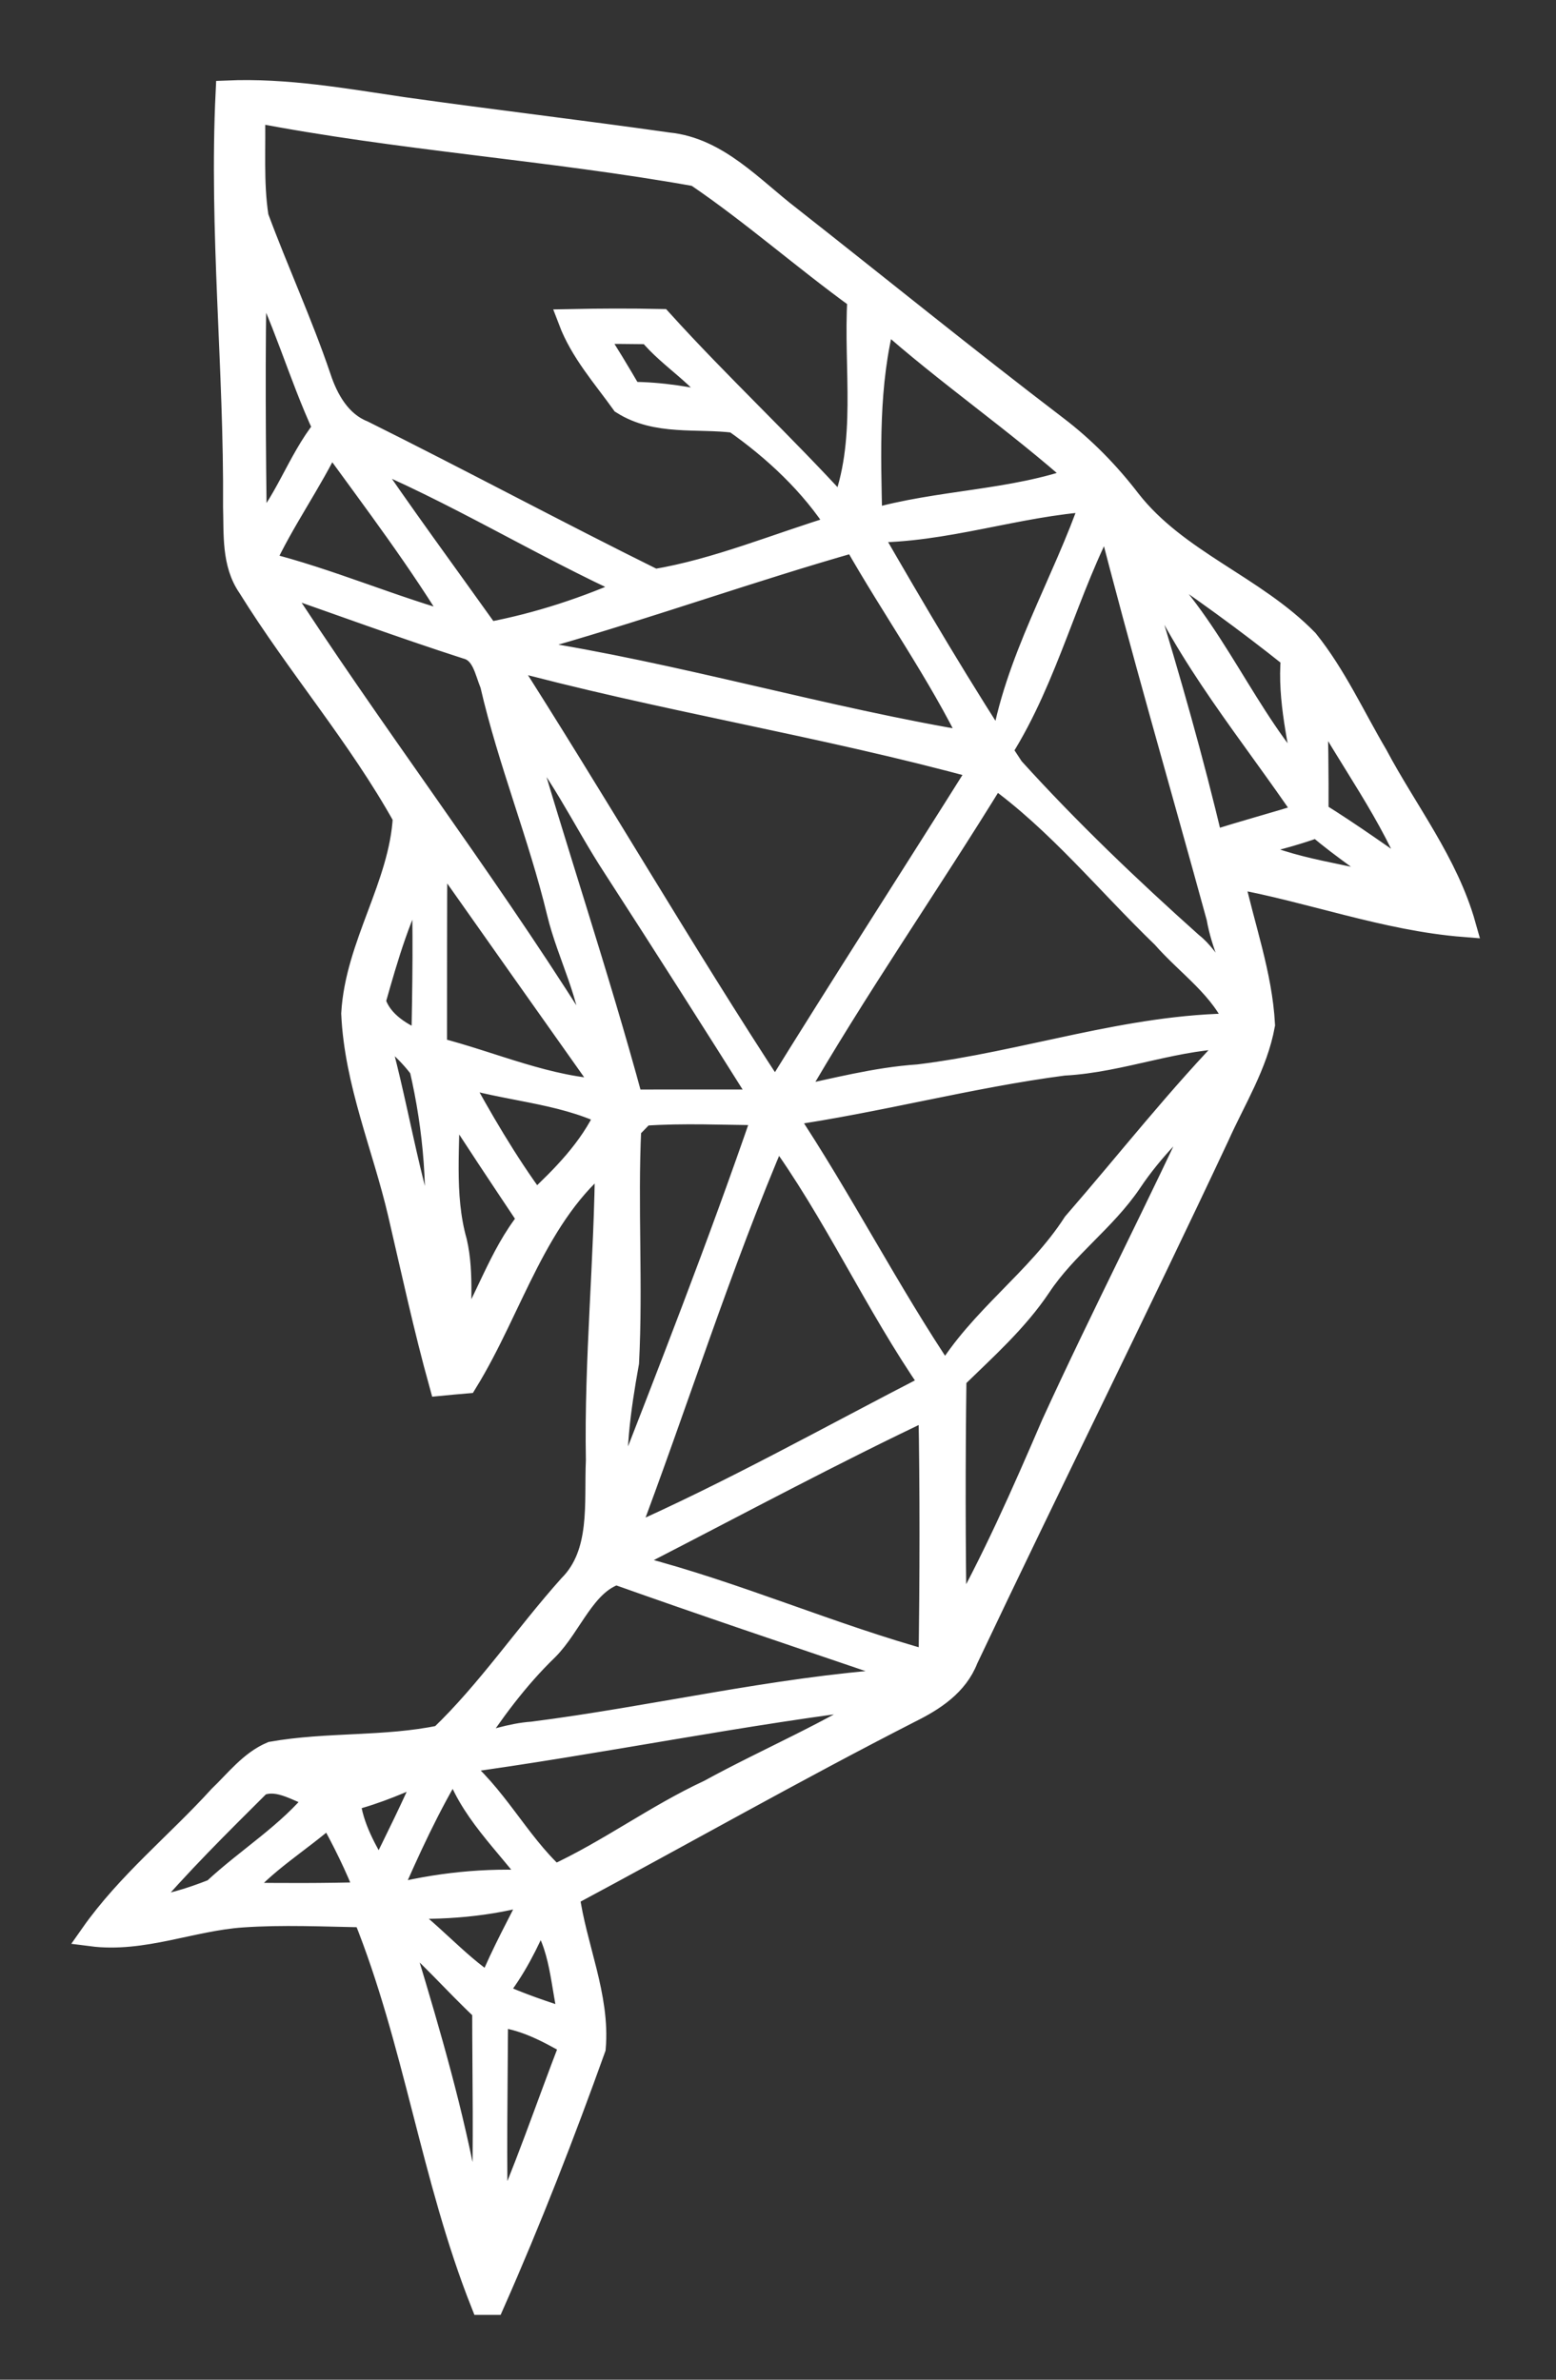 <svg class="me-1" width="17" height="26" viewBox="0 0 17 26" fill="none" xmlns="http://www.w3.org/2000/svg">
                                    <rect x="0" y="0" width="17" height="26" fill="#333333" stroke="none"/>
                                    <path d="M2.481 1.004C3.126 0.976 3.766 1.091 4.401 1.185C5.367 1.321 6.335 1.435 7.3 1.572C7.839 1.626 8.216 2.058 8.625 2.372C9.597 3.136 10.556 3.915 11.538 4.664C11.841 4.894 12.109 5.168 12.341 5.471C12.862 6.136 13.7 6.404 14.279 6.999C14.585 7.38 14.789 7.831 15.036 8.25C15.364 8.868 15.807 9.427 16 10.113C15.135 10.045 14.314 9.732 13.465 9.58C13.58 10.118 13.776 10.644 13.805 11.196C13.726 11.632 13.485 12.013 13.307 12.411C12.409 14.325 11.467 16.215 10.562 18.125C10.453 18.407 10.199 18.571 9.945 18.697C8.685 19.341 7.455 20.04 6.207 20.708C6.281 21.266 6.542 21.811 6.493 22.377C6.156 23.317 5.792 24.253 5.388 25.167H5.268C4.723 23.793 4.535 22.303 3.982 20.933C3.536 20.925 3.09 20.903 2.645 20.934C2.092 20.972 1.559 21.212 1 21.14C1.398 20.573 1.94 20.14 2.402 19.631C2.58 19.461 2.738 19.251 2.969 19.153C3.578 19.045 4.208 19.102 4.816 18.974C5.335 18.477 5.743 17.868 6.224 17.33C6.583 16.971 6.505 16.423 6.526 15.956C6.506 14.852 6.62 13.751 6.626 12.647C5.85 13.26 5.598 14.279 5.093 15.1C5.023 15.106 4.884 15.118 4.814 15.125C4.643 14.509 4.508 13.882 4.363 13.259C4.194 12.532 3.887 11.83 3.853 11.074C3.896 10.324 4.376 9.677 4.417 8.929C3.924 8.042 3.255 7.271 2.721 6.411C2.544 6.156 2.571 5.833 2.562 5.536C2.573 4.025 2.407 2.516 2.481 1.004ZM2.77 1.212C2.783 1.598 2.75 1.989 2.81 2.372C3.027 2.959 3.29 3.529 3.491 4.122C3.572 4.37 3.714 4.618 3.964 4.718C5.032 5.249 6.083 5.815 7.151 6.343C7.833 6.23 8.494 5.948 9.16 5.747C8.869 5.29 8.461 4.91 8.025 4.604C7.614 4.553 7.174 4.637 6.803 4.403C6.595 4.113 6.353 3.842 6.224 3.502C6.557 3.495 6.889 3.494 7.221 3.501C7.861 4.208 8.559 4.856 9.2 5.561C9.494 4.829 9.337 4.029 9.383 3.261C8.78 2.825 8.221 2.329 7.606 1.912C6.003 1.625 4.366 1.522 2.77 1.212ZM2.792 2.875C2.769 3.868 2.779 4.863 2.791 5.857C3.118 5.52 3.251 5.046 3.544 4.679C3.269 4.088 3.101 3.449 2.792 2.875ZM9.661 3.475C9.469 4.198 9.499 4.947 9.514 5.688C10.261 5.471 11.059 5.486 11.793 5.218C11.107 4.604 10.346 4.088 9.661 3.475ZM6.484 3.632C6.628 3.849 6.76 4.072 6.892 4.297C7.22 4.297 7.544 4.351 7.865 4.427C7.675 4.102 7.327 3.923 7.092 3.636C6.889 3.633 6.687 3.632 6.484 3.632ZM3.611 4.812C3.391 5.273 3.088 5.688 2.875 6.154C3.602 6.335 4.292 6.643 5.015 6.838C4.593 6.133 4.094 5.477 3.611 4.812ZM3.933 4.944C4.386 5.615 4.866 6.265 5.335 6.923C5.88 6.821 6.413 6.645 6.918 6.417C5.908 5.96 4.959 5.363 3.933 4.944ZM9.489 5.802C9.994 6.678 10.507 7.552 11.063 8.394C11.677 9.072 12.339 9.704 13.019 10.312C13.234 10.477 13.321 10.791 13.602 10.863C13.488 10.589 13.357 10.32 13.306 10.025C12.903 8.554 12.475 7.091 12.099 5.613C11.653 6.442 11.444 7.392 10.943 8.188C11.088 7.232 11.621 6.376 11.934 5.464C11.11 5.515 10.316 5.812 9.489 5.802ZM6.011 6.939C5.949 6.983 5.822 7.071 5.759 7.114C7.397 7.366 8.997 7.852 10.632 8.122C10.259 7.351 9.758 6.652 9.337 5.909C8.221 6.227 7.126 6.618 6.011 6.939ZM12.563 6.049C12.539 6.208 12.435 6.372 12.502 6.532C12.771 7.415 13.027 8.305 13.238 9.204C13.58 9.091 13.928 9.002 14.27 8.892C13.675 8.012 12.968 7.18 12.55 6.194C13.257 6.863 13.605 7.851 14.27 8.562C14.202 8.103 14.078 7.652 14.119 7.182C13.617 6.781 13.096 6.404 12.563 6.049ZM2.99 6.345C4.045 7.984 5.239 9.537 6.28 11.191C6.331 11.239 6.434 11.336 6.485 11.383C6.47 10.885 6.214 10.446 6.099 9.969C5.896 9.127 5.565 8.324 5.37 7.478C5.308 7.328 5.279 7.122 5.097 7.075C4.39 6.847 3.692 6.59 2.99 6.345ZM5.491 7.174C6.503 8.752 7.442 10.38 8.469 11.947C9.206 10.755 9.966 9.578 10.711 8.391C8.987 7.917 7.216 7.645 5.491 7.174ZM14.368 7.599C14.39 8.027 14.391 8.456 14.39 8.884C14.764 9.116 15.122 9.375 15.486 9.625C15.218 8.899 14.731 8.279 14.368 7.599ZM5.665 7.891C6.061 9.274 6.526 10.639 6.902 12.029C7.382 12.028 7.861 12.029 8.34 12.029C7.804 11.176 7.262 10.325 6.715 9.479C6.367 8.949 6.104 8.351 5.665 7.891ZM10.868 8.482C10.144 9.663 9.349 10.798 8.658 12.002C9.115 11.907 9.569 11.785 10.035 11.754C11.202 11.612 12.333 11.2 13.517 11.197C13.356 10.794 12.981 10.549 12.707 10.235C12.097 9.647 11.557 8.976 10.868 8.482ZM13.58 9.246C14.107 9.526 14.721 9.551 15.284 9.729C15.005 9.471 14.678 9.276 14.392 9.026C14.127 9.121 13.855 9.193 13.58 9.246ZM4.763 9.261C4.758 9.993 4.76 10.725 4.759 11.456C5.384 11.615 5.988 11.896 6.64 11.918C6.013 11.032 5.387 10.148 4.763 9.261ZM4.089 10.939C4.157 11.175 4.404 11.318 4.619 11.398C4.63 10.772 4.643 10.145 4.616 9.519C4.369 9.958 4.226 10.453 4.089 10.939ZM4.086 11.185C4.337 12.022 4.444 12.907 4.744 13.723C4.808 13.035 4.754 12.345 4.598 11.673C4.457 11.481 4.271 11.33 4.086 11.185ZM6.492 11.37C6.574 11.454 6.574 11.454 6.492 11.37ZM11.62 11.627C10.596 11.761 9.594 12.033 8.573 12.179C9.193 13.109 9.702 14.115 10.327 15.041C10.706 14.403 11.336 13.988 11.736 13.367C12.328 12.686 12.881 11.976 13.512 11.332C12.869 11.326 12.261 11.594 11.62 11.627ZM4.988 11.738C5.25 12.221 5.527 12.698 5.851 13.138C6.153 12.855 6.45 12.556 6.628 12.171C6.111 11.924 5.529 11.909 4.988 11.738ZM4.895 11.974C4.907 12.505 4.831 13.05 4.978 13.568C5.061 13.929 5.004 14.303 5.031 14.669C5.312 14.238 5.455 13.723 5.78 13.321C5.482 12.874 5.182 12.427 4.895 11.974ZM12.352 12.911C12.068 13.332 11.642 13.626 11.361 14.05C11.105 14.433 10.76 14.739 10.434 15.057C10.422 15.968 10.422 16.878 10.438 17.788C10.844 17.073 11.177 16.316 11.502 15.56C12.055 14.351 12.668 13.171 13.22 11.961C12.903 12.248 12.592 12.551 12.352 12.911ZM7.03 12.175C6.993 12.213 6.918 12.29 6.881 12.328C6.841 13.18 6.901 14.035 6.857 14.887C6.765 15.398 6.691 15.915 6.75 16.435C7.3 15.021 7.856 13.606 8.349 12.169C7.91 12.167 7.469 12.144 7.03 12.175ZM8.484 12.374C7.861 13.826 7.391 15.341 6.831 16.817C7.973 16.316 9.066 15.7 10.178 15.128C9.564 14.242 9.121 13.243 8.484 12.374ZM7.038 16.959C7.02 17.001 6.98 17.084 6.961 17.126C8.047 17.407 9.08 17.866 10.161 18.162C10.173 17.233 10.176 16.302 10.159 15.373C9.105 15.871 8.076 16.425 7.038 16.959ZM5.978 18.017C5.647 18.337 5.374 18.708 5.122 19.096C5.352 19.035 5.578 18.951 5.817 18.935C7.142 18.766 8.448 18.449 9.783 18.357C9.733 18.309 9.635 18.216 9.586 18.17C8.634 17.846 7.682 17.527 6.733 17.189C6.382 17.304 6.236 17.758 5.978 18.017ZM4.969 19.258C5.406 19.599 5.65 20.124 6.058 20.499C6.644 20.23 7.165 19.84 7.749 19.569C8.395 19.215 9.08 18.932 9.698 18.53C8.119 18.714 6.549 19.045 4.969 19.258ZM3.476 19.382C3.462 19.581 3.945 19.566 3.936 19.377C3.782 19.291 3.627 19.293 3.476 19.382ZM3.811 19.664C3.841 19.966 3.998 20.226 4.144 20.482C4.333 20.101 4.521 19.722 4.689 19.332C4.404 19.461 4.115 19.588 3.811 19.664ZM4.241 20.72C4.768 20.585 5.305 20.528 5.848 20.562C5.542 20.14 5.116 19.769 4.969 19.258C4.685 19.722 4.458 20.22 4.241 20.72ZM2.836 19.497C2.395 19.936 1.952 20.373 1.549 20.849C1.822 20.838 2.082 20.751 2.335 20.652C2.708 20.304 3.151 20.039 3.474 19.635C3.269 19.58 3.055 19.407 2.836 19.497ZM2.6 20.693C3.069 20.701 3.54 20.701 4.01 20.688C3.896 20.39 3.754 20.105 3.6 19.829C3.27 20.122 2.881 20.344 2.6 20.693ZM4.312 20.833C4.686 21.083 4.974 21.444 5.348 21.691C5.492 21.34 5.674 21.01 5.843 20.673C5.343 20.82 4.829 20.858 4.312 20.833ZM5.893 20.925C5.763 21.227 5.618 21.522 5.41 21.777C5.677 21.9 5.956 21.993 6.235 22.081C6.135 21.694 6.145 21.25 5.893 20.925ZM4.337 21.053C4.598 21.912 4.86 22.773 5.042 23.655C5.078 23.838 5.186 23.995 5.276 24.154C5.302 23.425 5.284 22.694 5.284 21.963C4.963 21.664 4.68 21.326 4.337 21.053ZM5.426 22.022C5.422 22.821 5.406 23.621 5.429 24.422C5.736 23.742 5.972 23.032 6.241 22.337C5.985 22.191 5.723 22.049 5.426 22.022Z" fill="white" />
                                    <path d="M4.969 19.258C5.406 19.599 5.65 20.124 6.058 20.499C6.644 20.23 7.165 19.84 7.749 19.569C8.395 19.215 9.08 18.932 9.698 18.53C8.119 18.714 6.549 19.045 4.969 19.258ZM4.969 19.258C5.116 19.769 5.542 20.14 5.848 20.562C5.305 20.528 4.768 20.585 4.241 20.72C4.458 20.22 4.685 19.722 4.969 19.258ZM2.481 1.004C3.126 0.976 3.766 1.091 4.401 1.185C5.367 1.321 6.335 1.435 7.3 1.572C7.839 1.626 8.216 2.058 8.625 2.372C9.597 3.136 10.556 3.915 11.538 4.664C11.841 4.894 12.109 5.168 12.341 5.471C12.862 6.136 13.7 6.404 14.279 6.999C14.585 7.38 14.789 7.831 15.036 8.25C15.364 8.868 15.807 9.427 16 10.113C15.135 10.045 14.314 9.732 13.465 9.58C13.58 10.118 13.776 10.644 13.805 11.196C13.726 11.632 13.485 12.013 13.307 12.411C12.409 14.325 11.467 16.215 10.562 18.125C10.453 18.407 10.199 18.571 9.945 18.697C8.685 19.341 7.455 20.04 6.207 20.708C6.281 21.266 6.542 21.811 6.493 22.377C6.156 23.317 5.792 24.253 5.388 25.167H5.268C4.723 23.793 4.535 22.303 3.982 20.933C3.536 20.925 3.09 20.903 2.645 20.934C2.092 20.972 1.559 21.212 1 21.14C1.398 20.573 1.94 20.14 2.402 19.631C2.58 19.461 2.738 19.251 2.969 19.153C3.578 19.045 4.208 19.102 4.816 18.974C5.335 18.477 5.743 17.868 6.224 17.33C6.583 16.971 6.505 16.423 6.526 15.956C6.506 14.852 6.62 13.751 6.626 12.647C5.85 13.26 5.598 14.279 5.093 15.1C5.023 15.106 4.884 15.118 4.814 15.125C4.643 14.509 4.508 13.882 4.363 13.259C4.194 12.532 3.887 11.83 3.853 11.074C3.896 10.324 4.376 9.677 4.417 8.929C3.924 8.042 3.255 7.271 2.721 6.411C2.544 6.156 2.571 5.833 2.562 5.536C2.573 4.025 2.407 2.516 2.481 1.004ZM2.77 1.212C2.783 1.598 2.75 1.989 2.81 2.372C3.027 2.959 3.29 3.529 3.491 4.122C3.572 4.37 3.714 4.618 3.964 4.718C5.032 5.249 6.083 5.815 7.151 6.343C7.833 6.23 8.494 5.948 9.16 5.747C8.869 5.29 8.461 4.91 8.025 4.604C7.614 4.553 7.174 4.637 6.803 4.403C6.595 4.113 6.353 3.842 6.224 3.502C6.557 3.495 6.889 3.494 7.221 3.501C7.861 4.208 8.559 4.856 9.2 5.561C9.494 4.829 9.337 4.029 9.383 3.261C8.78 2.825 8.221 2.329 7.606 1.912C6.003 1.625 4.366 1.522 2.77 1.212ZM2.792 2.875C2.769 3.868 2.779 4.863 2.791 5.857C3.118 5.52 3.251 5.046 3.544 4.679C3.269 4.088 3.101 3.449 2.792 2.875ZM9.661 3.475C9.469 4.198 9.499 4.947 9.514 5.688C10.261 5.471 11.059 5.486 11.793 5.218C11.107 4.604 10.346 4.088 9.661 3.475ZM6.484 3.632C6.628 3.849 6.76 4.072 6.892 4.297C7.22 4.297 7.544 4.351 7.865 4.427C7.675 4.102 7.327 3.923 7.092 3.636C6.889 3.633 6.687 3.632 6.484 3.632ZM3.611 4.812C3.391 5.273 3.088 5.688 2.875 6.154C3.602 6.335 4.292 6.643 5.015 6.838C4.593 6.133 4.094 5.477 3.611 4.812ZM3.933 4.944C4.386 5.615 4.866 6.265 5.335 6.923C5.88 6.821 6.413 6.645 6.918 6.417C5.908 5.96 4.959 5.363 3.933 4.944ZM9.489 5.802C9.994 6.678 10.507 7.552 11.063 8.394C11.677 9.072 12.339 9.704 13.019 10.312C13.234 10.477 13.321 10.791 13.602 10.863C13.488 10.589 13.357 10.32 13.306 10.025C12.903 8.554 12.475 7.091 12.099 5.613C11.653 6.442 11.444 7.392 10.943 8.188C11.088 7.232 11.621 6.376 11.934 5.464C11.11 5.515 10.316 5.812 9.489 5.802ZM6.011 6.939C5.949 6.983 5.822 7.071 5.759 7.114C7.397 7.366 8.997 7.852 10.632 8.122C10.259 7.351 9.758 6.652 9.337 5.909C8.221 6.227 7.126 6.618 6.011 6.939ZM12.563 6.049C12.539 6.208 12.435 6.372 12.502 6.532C12.771 7.415 13.027 8.305 13.238 9.204C13.58 9.091 13.928 9.002 14.27 8.892C13.675 8.012 12.968 7.18 12.55 6.194C13.257 6.863 13.605 7.851 14.27 8.562C14.202 8.103 14.078 7.652 14.119 7.182C13.617 6.781 13.096 6.404 12.563 6.049ZM2.99 6.345C4.045 7.984 5.239 9.537 6.28 11.191C6.331 11.239 6.434 11.336 6.485 11.383C6.47 10.885 6.214 10.446 6.099 9.969C5.896 9.127 5.565 8.324 5.37 7.478C5.308 7.328 5.279 7.122 5.097 7.075C4.39 6.847 3.692 6.59 2.99 6.345ZM5.491 7.174C6.503 8.752 7.442 10.38 8.469 11.947C9.206 10.755 9.966 9.578 10.711 8.391C8.987 7.917 7.216 7.645 5.491 7.174ZM14.368 7.599C14.39 8.027 14.391 8.456 14.39 8.884C14.764 9.116 15.122 9.375 15.486 9.625C15.218 8.899 14.731 8.279 14.368 7.599ZM5.665 7.891C6.061 9.274 6.526 10.639 6.902 12.029C7.382 12.028 7.861 12.029 8.34 12.029C7.804 11.176 7.262 10.325 6.715 9.479C6.367 8.949 6.104 8.351 5.665 7.891ZM10.868 8.482C10.144 9.663 9.349 10.798 8.658 12.002C9.115 11.907 9.569 11.785 10.035 11.754C11.202 11.612 12.333 11.2 13.517 11.197C13.356 10.794 12.981 10.549 12.707 10.235C12.097 9.647 11.557 8.976 10.868 8.482ZM13.58 9.246C14.107 9.526 14.721 9.551 15.284 9.729C15.005 9.471 14.678 9.276 14.392 9.026C14.127 9.121 13.855 9.193 13.58 9.246ZM4.763 9.261C4.758 9.993 4.76 10.725 4.759 11.456C5.384 11.615 5.988 11.896 6.64 11.918C6.013 11.032 5.387 10.148 4.763 9.261ZM4.089 10.939C4.157 11.175 4.404 11.318 4.619 11.398C4.63 10.772 4.643 10.145 4.616 9.519C4.369 9.958 4.226 10.453 4.089 10.939ZM4.086 11.185C4.337 12.022 4.444 12.907 4.744 13.723C4.808 13.035 4.754 12.345 4.598 11.673C4.457 11.481 4.271 11.33 4.086 11.185ZM6.492 11.37C6.574 11.454 6.574 11.454 6.492 11.37ZM11.62 11.627C10.596 11.761 9.594 12.033 8.573 12.179C9.193 13.109 9.702 14.115 10.327 15.041C10.706 14.403 11.336 13.988 11.736 13.367C12.328 12.686 12.881 11.976 13.512 11.332C12.869 11.326 12.261 11.594 11.62 11.627ZM4.988 11.738C5.25 12.221 5.527 12.698 5.851 13.138C6.153 12.855 6.45 12.556 6.628 12.171C6.111 11.924 5.529 11.909 4.988 11.738ZM4.895 11.974C4.907 12.505 4.831 13.05 4.978 13.568C5.061 13.929 5.004 14.303 5.031 14.669C5.312 14.238 5.455 13.723 5.78 13.321C5.482 12.874 5.182 12.427 4.895 11.974ZM12.352 12.911C12.068 13.332 11.642 13.626 11.361 14.05C11.105 14.433 10.76 14.739 10.434 15.057C10.422 15.968 10.422 16.878 10.438 17.788C10.844 17.073 11.177 16.316 11.502 15.56C12.055 14.351 12.668 13.171 13.22 11.961C12.903 12.248 12.592 12.551 12.352 12.911ZM7.03 12.175C6.993 12.213 6.918 12.29 6.881 12.328C6.841 13.18 6.901 14.035 6.857 14.887C6.765 15.398 6.691 15.915 6.75 16.435C7.3 15.021 7.856 13.606 8.349 12.169C7.91 12.167 7.469 12.144 7.03 12.175ZM8.484 12.374C7.861 13.826 7.391 15.341 6.831 16.817C7.973 16.316 9.066 15.7 10.178 15.128C9.564 14.242 9.121 13.243 8.484 12.374ZM7.038 16.959C7.02 17.001 6.98 17.084 6.961 17.126C8.047 17.407 9.08 17.866 10.161 18.162C10.173 17.233 10.176 16.302 10.159 15.373C9.105 15.871 8.076 16.425 7.038 16.959ZM5.978 18.017C5.647 18.337 5.374 18.708 5.122 19.096C5.352 19.035 5.578 18.951 5.817 18.935C7.142 18.766 8.448 18.449 9.783 18.357C9.733 18.309 9.635 18.216 9.586 18.17C8.634 17.846 7.682 17.527 6.733 17.189C6.382 17.304 6.236 17.758 5.978 18.017ZM3.476 19.382C3.462 19.581 3.945 19.566 3.936 19.377C3.782 19.291 3.627 19.293 3.476 19.382ZM3.811 19.664C3.841 19.966 3.998 20.226 4.144 20.482C4.333 20.101 4.521 19.722 4.689 19.332C4.404 19.461 4.115 19.588 3.811 19.664ZM2.836 19.497C2.395 19.936 1.952 20.373 1.549 20.849C1.822 20.838 2.082 20.751 2.335 20.652C2.708 20.304 3.151 20.039 3.474 19.635C3.269 19.58 3.055 19.407 2.836 19.497ZM2.6 20.693C3.069 20.701 3.54 20.701 4.01 20.688C3.896 20.39 3.754 20.105 3.6 19.829C3.27 20.122 2.881 20.344 2.6 20.693ZM4.312 20.833C4.686 21.083 4.974 21.444 5.348 21.691C5.492 21.34 5.674 21.01 5.843 20.673C5.343 20.82 4.829 20.858 4.312 20.833ZM5.893 20.925C5.763 21.227 5.618 21.522 5.41 21.777C5.677 21.9 5.956 21.993 6.235 22.081C6.135 21.694 6.145 21.25 5.893 20.925ZM4.337 21.053C4.598 21.912 4.86 22.773 5.042 23.655C5.078 23.838 5.186 23.995 5.276 24.154C5.302 23.425 5.284 22.694 5.284 21.963C4.963 21.664 4.68 21.326 4.337 21.053ZM5.426 22.022C5.422 22.821 5.406 23.621 5.429 24.422C5.736 23.742 5.972 23.032 6.241 22.337C5.985 22.191 5.723 22.049 5.426 22.022Z" stroke="white" stroke-width="0.25" />
                                </svg>
